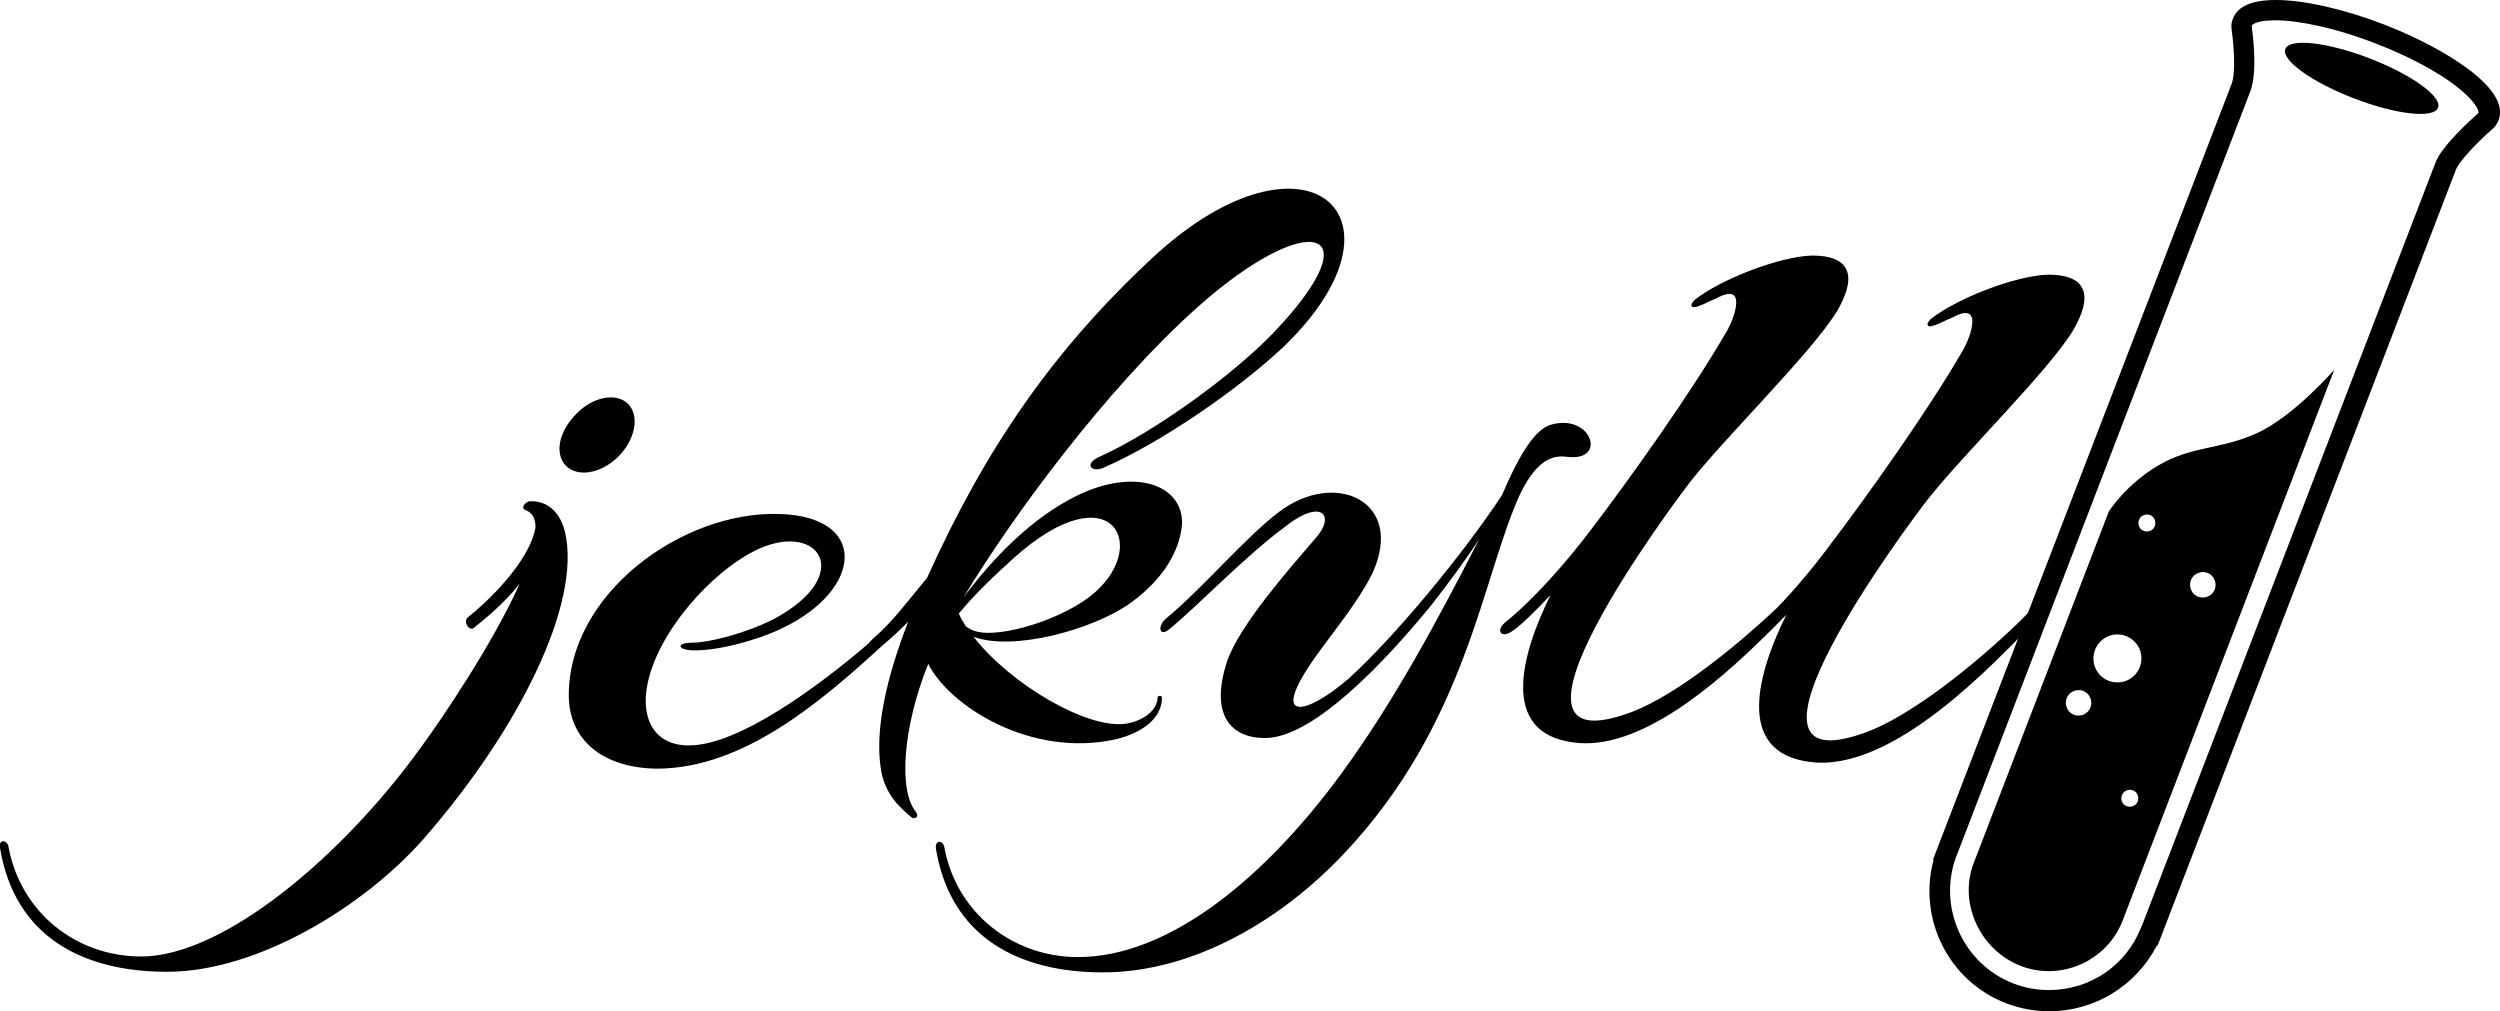 <?xml version="1.0" encoding="utf-8"?>
<!-- Generator: Adobe Illustrator 20.1.0, SVG Export Plug-In . SVG Version: 6.00 Build 0)  -->
<svg version="1.1" xmlns="http://www.w3.org/2000/svg" xmlns:xlink="http://www.w3.org/1999/xlink" x="0px" y="0px"
	 viewBox="0 0 849.2 343.5" style="enable-background:new 0 0 849.2 343.5;" xml:space="preserve">
<style type="text/css">
	.st0{display:none;}
	.st1{display:inline;}
	.st2{fill:#CC0000;}
</style>
<g id="logo-black">
	<g id="test-tube_1_">
		<path id="tube_1_" d="M696.1,343.5L696.1,343.5c-5,0-9.9-0.9-14.6-2.7c-19.7-7.5-30.1-28.9-24.7-48.7l-0.2-0.1l1.3-3.4L758,28.6
			c1.5-3.8,0.8-13,0.1-18.1c-0.2-1.2-0.2-2.3,0.1-3.4l0.1-0.2c0.1-0.2,0.1-0.4,0.2-0.6C760.1,2.1,765,0,773,0c9.6,0,22.9,3,36.5,8.2
			c11.4,4.4,21.8,9.9,29.1,15.4c8.6,6.5,12,12.3,10.1,17.3c-0.1,0.2-0.2,0.4-0.3,0.6l-0.1,0.2c-0.5,1-1.2,1.8-2.1,2.5
			c-4.4,3.9-10.9,10.5-12,13.5L732.9,321.2l-0.2-0.1C725.6,334.8,711.6,343.5,696.1,343.5z M664.8,290.2l-0.3,0.7
			c-6.4,17.2,2.3,36.6,19.5,43.2c3.9,1.5,7.9,2.2,12,2.2c13.9,0,26.2-8.3,31.3-21.3l0.4-0.9l99.6-258.9c2.1-5.6,12-14.5,14-16.3
			l0.2-0.2c0.2-0.1,0.3-0.2,0.3-0.3l0.1-0.1c0.1-0.7-0.8-3.8-7.8-9.2c-6.7-5.1-16.4-10.2-27.3-14.4c-12.6-4.9-25.4-7.8-34-7.8
			c-5.7,0-7.6,1.2-7.9,1.8v0.1c0,0.1,0,0.2,0,0.4v0.1c0.2,1.5,2.1,14.8-0.5,21.7L664.8,290.2z"/>
		<path id="liquid_1_" d="M792.9,125.6c0,0-13.8,15.9-26.4,21.6c-12.5,5.6-21.9,4.2-33.2,10.8s-17,15.8-17,15.8l-46,119.7
			c-5,13.5,2.4,29.3,16.1,34.6c13.7,5.3,29.2-1.7,34.5-15.1l0,0L792.9,125.6z M746.5,194.7c2.2-1,4.8,0,5.7,2.2c1,2.2,0,4.8-2.2,5.7
			c-2.2,1-4.8,0-5.7-2.2C743.3,198.2,744.3,195.6,746.5,194.7z M728.1,175c1.5-0.6,3.2,0,3.8,1.5s0,3.2-1.5,3.8s-3.2,0-3.8-1.5
			C726,177.3,726.7,175.6,728.1,175z M707.8,242.7c-2.2,1-4.8,0-5.7-2.2c-1-2.2,0-4.8,2.2-5.7c2.2-1,4.8,0,5.7,2.2
			C711,239.2,710,241.7,707.8,242.7z M711.8,227c-1.8-4.1,0-8.9,4.1-10.8c4.1-1.8,8.9,0,10.8,4.1c1.8,4.1,0,8.9-4.1,10.8
			C718.4,232.9,713.6,231.1,711.8,227z M722.3,268.5c1.5-0.6,3.2,0,3.8,1.5c0.6,1.5,0,3.2-1.5,3.8c-1.5,0.6-3.2,0-3.8-1.5
			C720.2,270.9,720.8,269.2,722.3,268.5z"/>
		
			<ellipse id="top_1_" transform="matrix(0.359 -0.933 0.933 0.359 489.69 765.623)" cx="802.2" cy="26.3" rx="7.3" ry="27.8"/>
	</g>
	<path id="jekyll-text" d="M192.9,158.8c4.4,3.5,12.4,1.5,17.8-4.4c5.6-6.2,6.5-14.1,2.1-17.7c-4.4-3.5-12.4-1.5-17.8,4.7
		C189.3,147.6,188.4,155.2,192.9,158.8z M179.9,170.3c-1.2,0-3.2,2.1-1.5,2.9c2.4,0.9,3.5,2.9,3.5,5.9c-2.1,12.1-17.1,26-23.1,30.7
		c-1.5,1.5,0.6,4.7,2.1,3.5c3.2-2.6,10-7.9,15.6-15c-9.1,20.4-26.9,46.6-33.7,55.8c-26.6,36.9-67,70.8-94.8,70.8
		c-22.2,0-41-15-45.1-37.2c-0.3-2.4-3.5-2.9-2.9,0.3c5,30.4,28.4,42.1,56.7,42.1c31,0,67.4-22.5,87.4-45.4
		c32.4-37.2,53.5-79.9,47.8-104.1C189.6,171.5,183.4,170,179.9,170.3z M379.1,251.1c8.5-2.1,15.6-6.8,15.6-14.2c0-0.7-1.5-0.7-1.5,0
		c0,4.4-5,8-10.6,8.9c-13.2,2.1-39.5-13.5-51.9-29.5c13.2,5,40.4-2.3,53.2-11.4c11.8-8.5,16.5-18,17.5-25.7
		c1.5-12.6-12.4-20.1-31.6-12.6c-12.4,5-27.2,15.9-42.5,36.3c16.2-26.9,48.1-70.5,79.4-98.5c38.1-33.9,60.2-27.4,26,8.5
		c-14.1,14.7-40.7,33.9-59.1,42.2c-5.6,2.4-2.9,5.6,1.2,3.8c19.5-8.5,45.4-26.3,61.1-41c46.3-44.5,7.7-78.1-43.7-31
		c-34.8,32.2-57.6,65.8-77.3,109.4c-6.8,8.2-11.8,15-18.1,20.4c-0.7,0.6-1.3,1.3-1.8,1.9c-17,14.6-43.8,34.3-60.5,34.6
		c-11.8,0.3-16.8-8.5-14.7-20.1c3.2-18,21.9-39.2,37.8-46.6c20.7-9.4,32.8,8.8,5.6,23.6c-10.3,5.3-22.8,8.2-27.8,8.2
		c-5.9,0-5.3,2.4-0.3,2.6c8.2,0.3,21.6-3.2,30.4-7.4c27.8-13.2,29.5-38-0.6-38.9c-32.8-1.2-72,26.9-71.7,62
		c0.3,15.9,13,24.5,30.4,24.5c29-0.3,54.9-22.4,76-41.7c3-2.5,6-5.3,8.9-8.2c-7.4,18.9-11.2,36.3-9.4,49.2
		c1.2,9.4,6.5,13.8,10.6,17.3c0.9,0.6,2.6,0,1.5-1.8c-6.2-7.4-4.4-29.3,4.1-50.4C322.4,239.7,350.1,257.6,379.1,251.1z M344.3,189.6
		c33.9-30.4,47.2-3.2,25.7,13.2c-11.2,8.5-33.4,15-40.4,10.9l-1.5-0.9c-0.9-1.5-1.8-2.9-2.4-4.4
		C331.2,201.7,337.7,195.6,344.3,189.6z M532.6,155.2c13.5,1.5,7.9-15-5.9-10.9c-6.2,1.8-12.1,13.5-16.5,23.9
		c-13.5,20.4-36.3,48-52.3,62.5c-14.1,12.1-27.2,15.3-11.2-7.4c6.5-9.1,14.7-18.9,19.5-28.6c11.2-24.5-12.7-35.4-31.9-20.7
		c-11.2,8.5-26.3,26.3-38.1,36c-3.2,2.6-2.4,6.5,0.9,3.8c9.4-7.6,26-25.1,40.1-35.4c11.8-9.1,16.5-3.2,9.7,4.4
		c-9.4,10.9-26,29.8-30.1,41.9c-5.9,18,1.2,26,12.9,26c16.2,0,40.4-25.4,56.7-45.4c5.3-6.8,11.2-14.7,16.2-22.4
		c-14.1,27.4-28.9,55.2-47.2,80.2c-26,35.4-58.5,62-89.2,62c-22.2,0-41.3-15-45.4-37.2c-0.3-2.4-3.2-2.9-2.9,0.3
		c5,30.4,28.4,42.1,56.7,42.1c31,0,60.8-18,81.7-40.1c42.2-44.5,47.2-94.7,60.2-122.7C522.6,155.2,528.2,154.6,532.6,155.2z
		 M704.2,112.2c6.2-10.6,5.9-18.9-8.5-18.9c-10.9,0.3-30.7,7.9-39.8,15c-2.1,2.1-1.2,3.2,1.5,2.1c1.8-0.6,3.8-1.8,5.9-2.6
		c10.3-5.6,6.2,6.2,3.8,10.6c-12.4,21.6-34.2,51.9-45.7,67c-5.5,7.4-11.7,14.8-17.8,21.1c-11.1,10.5-33,29.2-49.5,35.4
		c-53.8,20.1,14.7-71.4,20.4-78.7c12.7-15.9,41-43.6,49.5-57.5c6.2-10.6,5.9-18.9-8.5-18.9c-10.9,0.3-30.7,7.9-39.8,15
		c-2.1,2.1-1.2,3.2,1.5,2.1c1.8-0.6,3.8-1.8,5.9-2.6c10.3-5.6,6.2,6.2,3.8,10.6c-12.4,21.6-34.2,51.9-45.7,67
		c-9.4,12.6-21,25.4-29.8,32.4c-3.5,2.9-1.5,5.6,2.1,3.2c3.2-2.1,7.9-6.8,13.2-12.4c-9.7,19.5-17.8,46.9,7.9,50.1
		c21.9,3,47.9-19.4,64.7-35.9c1.8-1.8,3.9-3.8,6-6c0.5-0.5,1-1,1.5-1.5c-9.7,19.5-17.7,46.8,8,50c28.1,3.8,62.9-33.9,76.4-47.7
		c2.6-2.6,1.8-7.1-2.6-2.6c-7.9,8.2-34.8,32.7-54.4,40.1c-53.8,20.1,14.7-71.4,20.4-78.7C667.3,153.8,695.7,126.2,704.2,112.2z"/>
</g>
<g id="logo-black-red" class="st0">
	<g id="test-tube_2_" class="st1">
		<path id="tube_2_" d="M696.1,343.5L696.1,343.5c-5,0-9.9-0.9-14.6-2.7c-19.7-7.5-30.1-28.9-24.7-48.7l-0.2-0.1l1.3-3.4L758,28.6
			c1.5-3.8,0.8-13,0.1-18.1c-0.2-1.2-0.2-2.3,0.1-3.4l0.1-0.2c0.1-0.2,0.1-0.4,0.2-0.6C760.1,2.1,765,0,773,0c9.6,0,22.9,3,36.5,8.2
			c11.4,4.4,21.8,9.9,29.1,15.4c8.6,6.5,12,12.3,10.1,17.3c-0.1,0.2-0.2,0.4-0.3,0.6l-0.1,0.2c-0.5,1-1.2,1.8-2.1,2.5
			c-4.4,3.9-10.9,10.5-12,13.5L732.9,321.2l-0.2-0.1C725.6,334.8,711.6,343.5,696.1,343.5z M664.8,290.2l-0.3,0.7
			c-6.4,17.2,2.3,36.6,19.5,43.2c3.9,1.5,7.9,2.2,12,2.2c13.9,0,26.2-8.3,31.3-21.3l0.4-0.9l99.6-258.9c2.1-5.6,12-14.5,14-16.3
			l0.2-0.2c0.2-0.1,0.3-0.2,0.3-0.3l0.1-0.1c0.1-0.7-0.8-3.8-7.8-9.2c-6.7-5.1-16.4-10.2-27.3-14.4c-12.6-4.9-25.4-7.8-34-7.8
			c-5.7,0-7.6,1.2-7.9,1.8v0.1c0,0.1,0,0.2,0,0.4v0.1c0.2,1.5,2.1,14.8-0.5,21.7L664.8,290.2z"/>
		<path id="liquid_2_" class="st2" d="M792.9,125.6c0,0-13.8,15.9-26.4,21.6c-12.5,5.6-21.9,4.2-33.2,10.8s-17,15.8-17,15.8
			l-46,119.7c-5,13.5,2.4,29.3,16.1,34.6c13.7,5.3,29.2-1.7,34.5-15.1l0,0L792.9,125.6z M746.5,194.7c2.2-1,4.8,0,5.7,2.2
			c1,2.2,0,4.8-2.2,5.7c-2.2,1-4.8,0-5.7-2.2C743.3,198.2,744.3,195.6,746.5,194.7z M728.1,175c1.5-0.6,3.2,0,3.8,1.5s0,3.2-1.5,3.8
			s-3.2,0-3.8-1.5C726,177.3,726.7,175.6,728.1,175z M707.8,242.7c-2.2,1-4.8,0-5.7-2.2c-1-2.2,0-4.8,2.2-5.7c2.2-1,4.8,0,5.7,2.2
			C711,239.2,710,241.7,707.8,242.7z M711.8,227c-1.8-4.1,0-8.9,4.1-10.8c4.1-1.8,8.9,0,10.8,4.1c1.8,4.1,0,8.9-4.1,10.8
			C718.4,232.9,713.6,231.1,711.8,227z M722.3,268.5c1.5-0.6,3.2,0,3.8,1.5c0.6,1.5,0,3.2-1.5,3.8c-1.5,0.6-3.2,0-3.8-1.5
			C720.2,270.9,720.8,269.2,722.3,268.5z"/>
		
			<ellipse id="top_2_" transform="matrix(0.359 -0.933 0.933 0.359 489.69 765.623)" cx="802.2" cy="26.3" rx="7.3" ry="27.8"/>
	</g>
	<path id="jekyll-text_1_" class="st1" d="M192.9,158.8c4.4,3.5,12.4,1.5,17.8-4.4c5.6-6.2,6.5-14.1,2.1-17.7
		c-4.4-3.5-12.4-1.5-17.8,4.7C189.3,147.6,188.4,155.2,192.9,158.8z M179.9,170.3c-1.2,0-3.2,2.1-1.5,2.9c2.4,0.9,3.5,2.9,3.5,5.9
		c-2.1,12.1-17.1,26-23.1,30.7c-1.5,1.5,0.6,4.7,2.1,3.5c3.2-2.6,10-7.9,15.6-15c-9.1,20.4-26.9,46.6-33.7,55.8
		c-26.6,36.9-67,70.8-94.8,70.8c-22.2,0-41-15-45.1-37.2c-0.3-2.4-3.5-2.9-2.9,0.3c5,30.4,28.4,42.1,56.7,42.1
		c31,0,67.4-22.5,87.4-45.4c32.4-37.2,53.5-79.9,47.8-104.1C189.6,171.5,183.4,170,179.9,170.3z M379.1,251.1
		c8.5-2.1,15.6-6.8,15.6-14.2c0-0.7-1.5-0.7-1.5,0c0,4.4-5,8-10.6,8.9c-13.2,2.1-39.5-13.5-51.9-29.5c13.2,5,40.4-2.3,53.2-11.4
		c11.8-8.5,16.5-18,17.5-25.7c1.5-12.6-12.4-20.1-31.6-12.6c-12.4,5-27.2,15.9-42.5,36.3c16.2-26.9,48.1-70.5,79.4-98.5
		c38.1-33.9,60.2-27.4,26,8.5c-14.1,14.7-40.7,33.9-59.1,42.2c-5.6,2.4-2.9,5.6,1.2,3.8c19.5-8.5,45.4-26.3,61.1-41
		c46.3-44.5,7.7-78.1-43.7-31c-34.8,32.2-57.6,65.8-77.3,109.4c-6.8,8.2-11.8,15-18.1,20.4c-0.7,0.6-1.3,1.3-1.8,1.9
		c-17,14.6-43.8,34.3-60.5,34.6c-11.8,0.3-16.8-8.5-14.7-20.1c3.2-18,21.9-39.2,37.8-46.6c20.7-9.4,32.8,8.8,5.6,23.6
		c-10.3,5.3-22.8,8.2-27.8,8.2c-5.9,0-5.3,2.4-0.3,2.6c8.2,0.3,21.6-3.2,30.4-7.4c27.8-13.2,29.5-38-0.6-38.9
		c-32.8-1.2-72,26.9-71.7,62c0.3,15.9,13,24.5,30.4,24.5c29-0.3,54.9-22.4,76-41.7c3-2.5,6-5.3,8.9-8.2
		c-7.4,18.9-11.2,36.3-9.4,49.2c1.2,9.4,6.5,13.8,10.6,17.3c0.9,0.6,2.6,0,1.5-1.8c-6.2-7.4-4.4-29.3,4.1-50.4
		C322.4,239.7,350.1,257.6,379.1,251.1z M344.3,189.6c33.9-30.4,47.2-3.2,25.7,13.2c-11.2,8.5-33.4,15-40.4,10.9l-1.5-0.9
		c-0.9-1.5-1.8-2.9-2.4-4.4C331.2,201.7,337.7,195.6,344.3,189.6z M532.6,155.2c13.5,1.5,7.9-15-5.9-10.9
		c-6.2,1.8-12.1,13.5-16.5,23.9c-13.5,20.4-36.3,48-52.3,62.5c-14.1,12.1-27.2,15.3-11.2-7.4c6.5-9.1,14.7-18.9,19.5-28.6
		c11.2-24.5-12.7-35.4-31.9-20.7c-11.2,8.5-26.3,26.3-38.1,36c-3.2,2.6-2.4,6.5,0.9,3.8c9.4-7.6,26-25.1,40.1-35.4
		c11.8-9.1,16.5-3.2,9.7,4.4c-9.4,10.9-26,29.8-30.1,41.9c-5.9,18,1.2,26,12.9,26c16.2,0,40.4-25.4,56.7-45.4
		c5.3-6.8,11.2-14.7,16.2-22.4c-14.1,27.4-28.9,55.2-47.2,80.2c-26,35.4-58.5,62-89.2,62c-22.2,0-41.3-15-45.4-37.2
		c-0.3-2.4-3.2-2.9-2.9,0.3c5,30.4,28.4,42.1,56.7,42.1c31,0,60.8-18,81.7-40.1c42.2-44.5,47.2-94.7,60.2-122.7
		C522.6,155.2,528.2,154.6,532.6,155.2z M704.2,112.2c6.2-10.6,5.9-18.9-8.5-18.9c-10.9,0.3-30.7,7.9-39.8,15
		c-2.1,2.1-1.2,3.2,1.5,2.1c1.8-0.6,3.8-1.8,5.9-2.6c10.3-5.6,6.2,6.2,3.8,10.6c-12.4,21.6-34.2,51.9-45.7,67
		c-5.5,7.4-11.7,14.8-17.8,21.1c-11.1,10.5-33,29.2-49.5,35.4c-53.8,20.1,14.7-71.4,20.4-78.7c12.7-15.9,41-43.6,49.5-57.5
		c6.2-10.6,5.9-18.9-8.5-18.9c-10.9,0.3-30.7,7.9-39.8,15c-2.1,2.1-1.2,3.2,1.5,2.1c1.8-0.6,3.8-1.8,5.9-2.6
		c10.3-5.6,6.2,6.2,3.8,10.6c-12.4,21.6-34.2,51.9-45.7,67c-9.4,12.6-21,25.4-29.8,32.4c-3.5,2.9-1.5,5.6,2.1,3.2
		c3.2-2.1,7.9-6.8,13.2-12.4c-9.7,19.5-17.8,46.9,7.9,50.1c21.9,3,47.9-19.4,64.7-35.9c1.8-1.8,3.9-3.8,6-6c0.5-0.5,1-1,1.5-1.5
		c-9.7,19.5-17.7,46.8,8,50c28.1,3.8,62.9-33.9,76.4-47.7c2.6-2.6,1.8-7.1-2.6-2.6c-7.9,8.2-34.8,32.7-54.4,40.1
		c-53.8,20.1,14.7-71.4,20.4-78.7C667.3,153.8,695.7,126.2,704.2,112.2z"/>
</g>
</svg>
